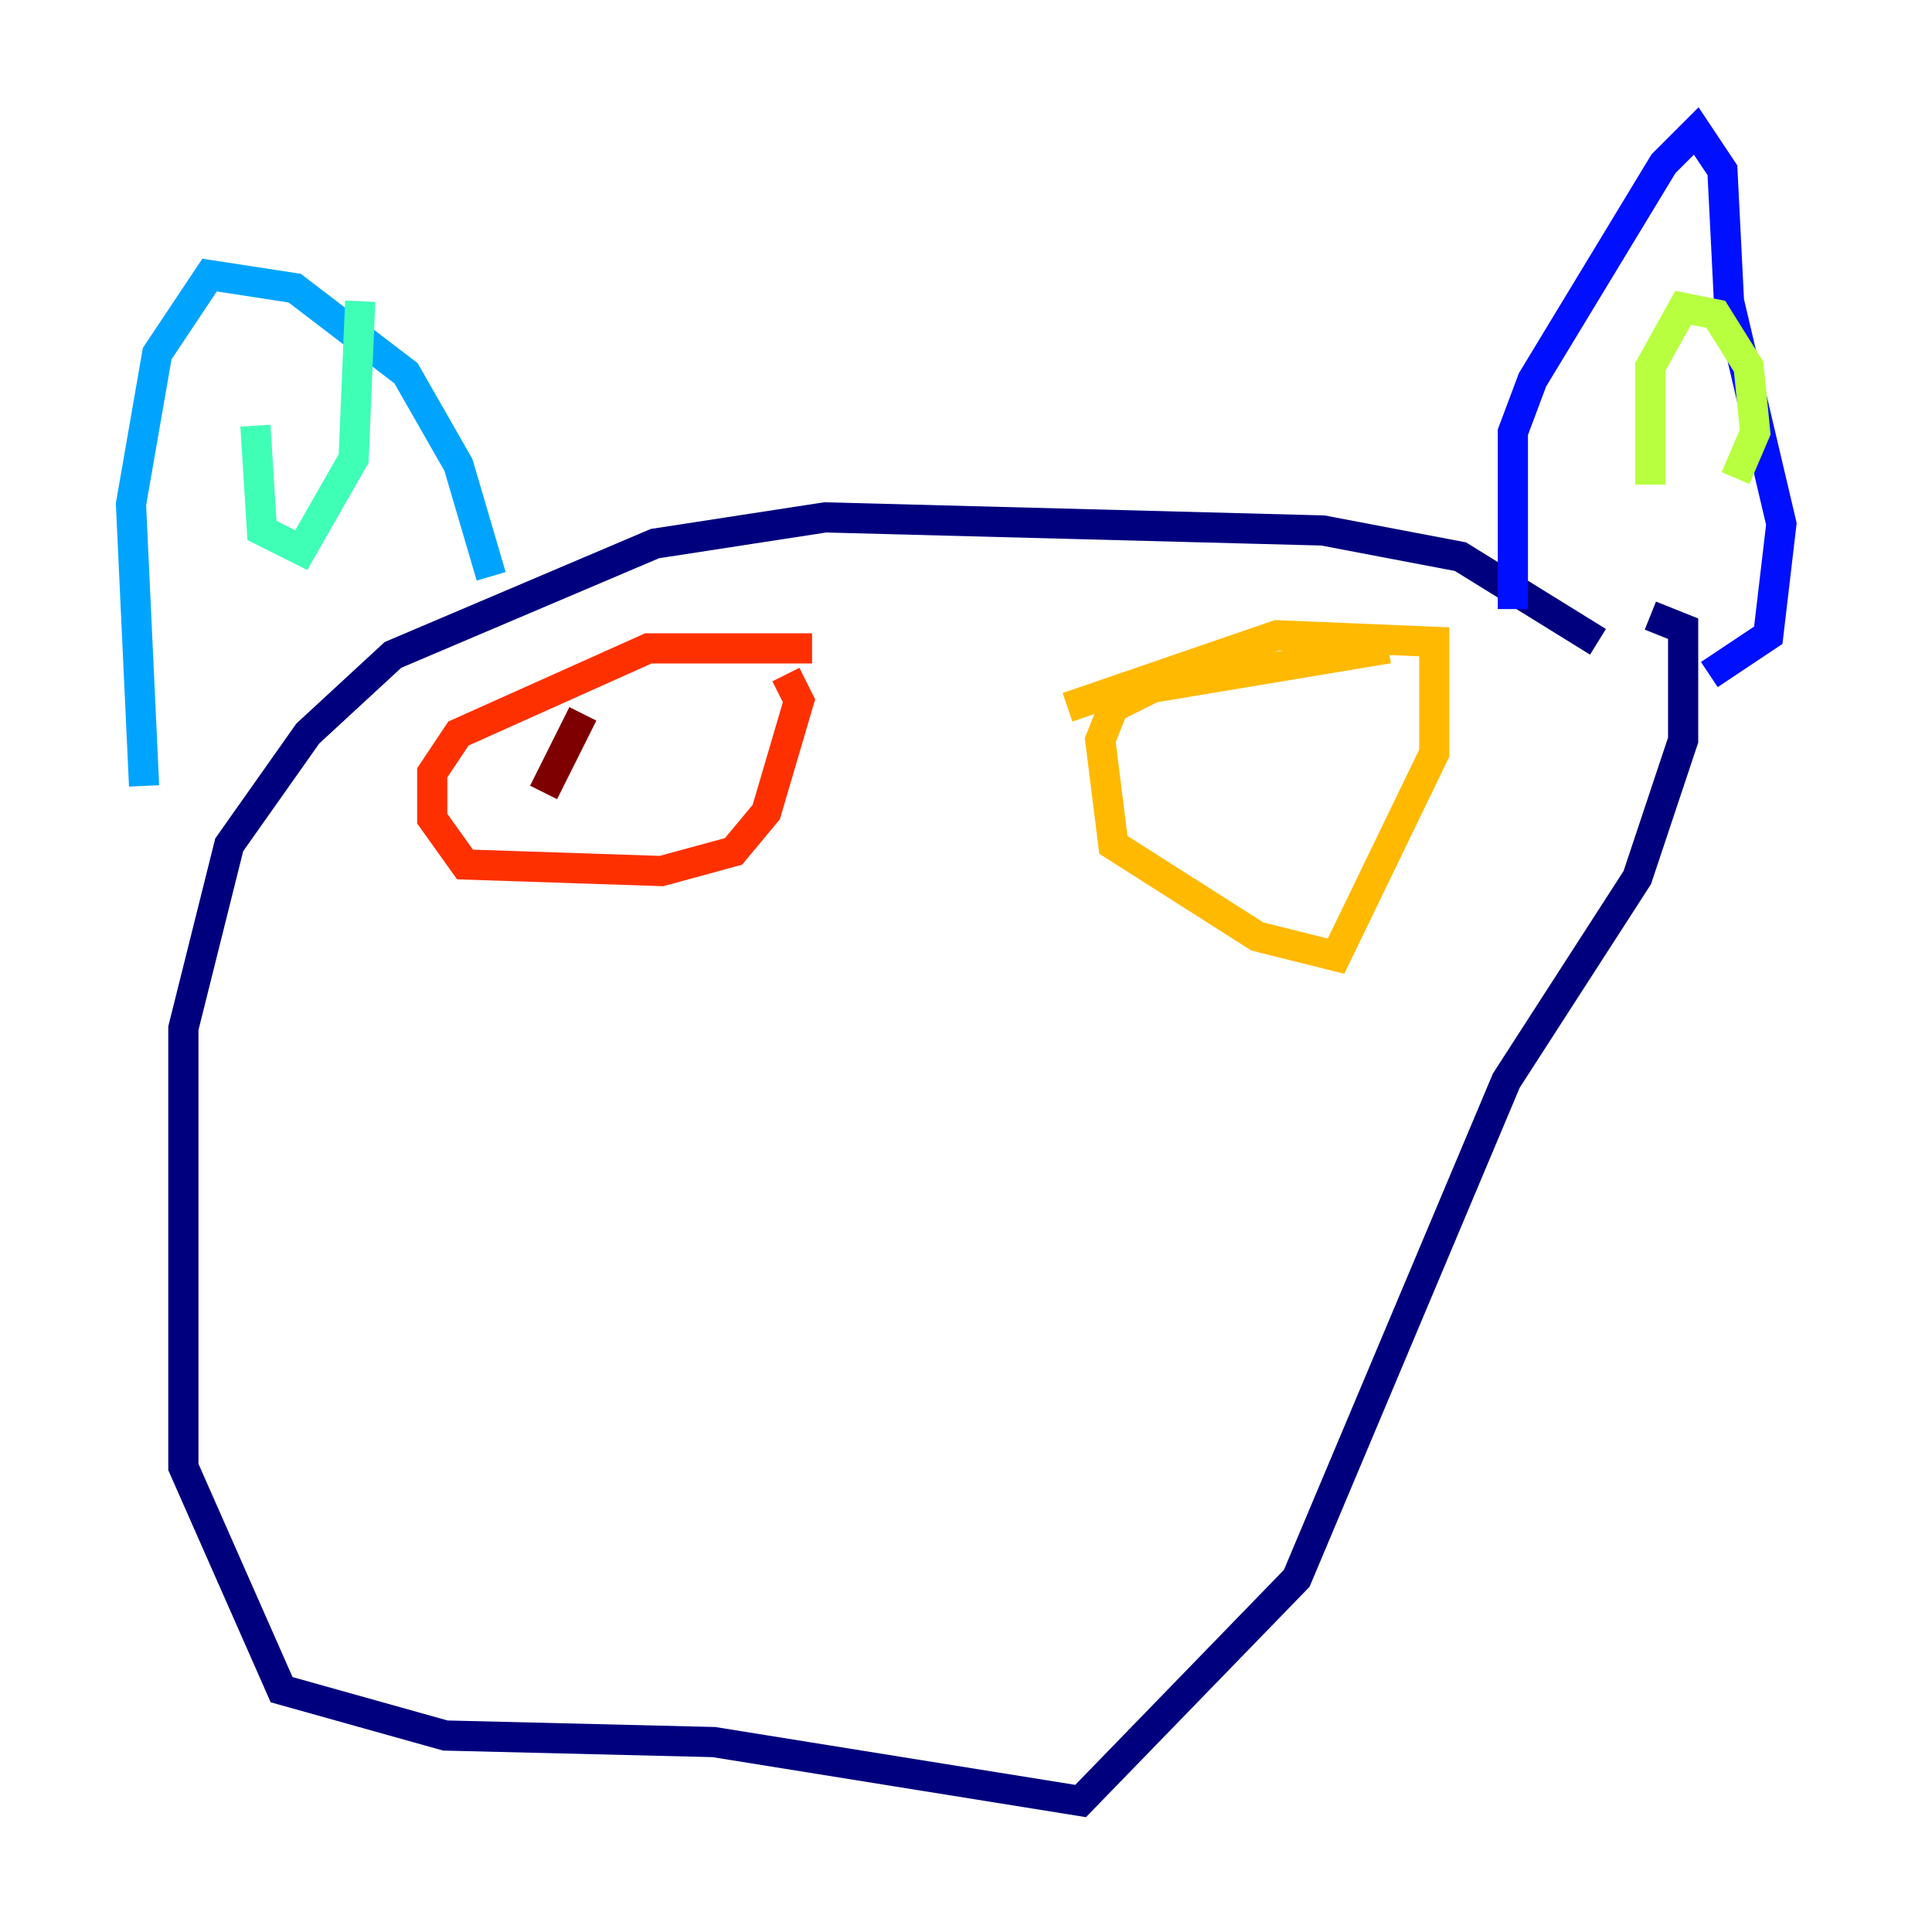 <?xml version="1.0" encoding="utf-8" ?>
<svg baseProfile="tiny" height="128" version="1.2" viewBox="0,0,128,128" width="128" xmlns="http://www.w3.org/2000/svg" xmlns:ev="http://www.w3.org/2001/xml-events" xmlns:xlink="http://www.w3.org/1999/xlink"><defs /><polyline fill="none" points="105.871,42.522 96.759,36.881 87.647,35.146 54.671,34.278 43.39,36.014 26.034,43.39 20.393,48.597 15.186,55.973 12.149,68.122 12.149,97.193 18.658,111.946 29.505,114.983 47.295,115.417 71.593,119.322 85.912,104.57 99.797,71.593 108.475,58.142 111.512,49.031 111.512,41.654 109.342,40.786" stroke="#00007f" stroke-width="2" /><polyline fill="none" points="100.231,40.352 100.231,28.637 101.532,25.166 110.21,10.848 112.38,8.678 114.115,11.281 114.549,19.959 118.02,34.712 117.153,42.088 113.248,44.691" stroke="#0010ff" stroke-width="2" /><polyline fill="none" points="32.542,38.183 30.373,30.807 26.902,24.732 19.525,19.091 13.885,18.224 10.414,23.43 8.678,33.41 9.546,52.068" stroke="#00a4ff" stroke-width="2" /><polyline fill="none" points="16.922,28.203 17.356,35.146 19.959,36.447 23.43,30.373 23.864,19.959" stroke="#3fffb7" stroke-width="2" /><polyline fill="none" points="114.983,31.675 116.285,28.637 115.851,24.298 113.681,20.827 111.512,20.393 109.342,24.298 109.342,32.108" stroke="#b7ff3f" stroke-width="2" /><polyline fill="none" points="91.986,42.956 76.366,45.559 73.763,46.861 72.895,49.031 73.763,55.973 83.308,62.047 88.515,63.349 95.024,49.898 95.024,42.522 84.61,42.088 70.725,46.861" stroke="#ffb900" stroke-width="2" /><polyline fill="none" points="53.803,42.956 42.956,42.956 30.373,48.597 28.637,51.2 28.637,54.237 30.807,57.275 43.824,57.709 48.597,56.407 50.766,53.803 52.936,46.427 52.068,44.691" stroke="#ff3000" stroke-width="2" /><polyline fill="none" points="36.014,52.502 38.617,47.295" stroke="#7f0000" stroke-width="2" /></svg>